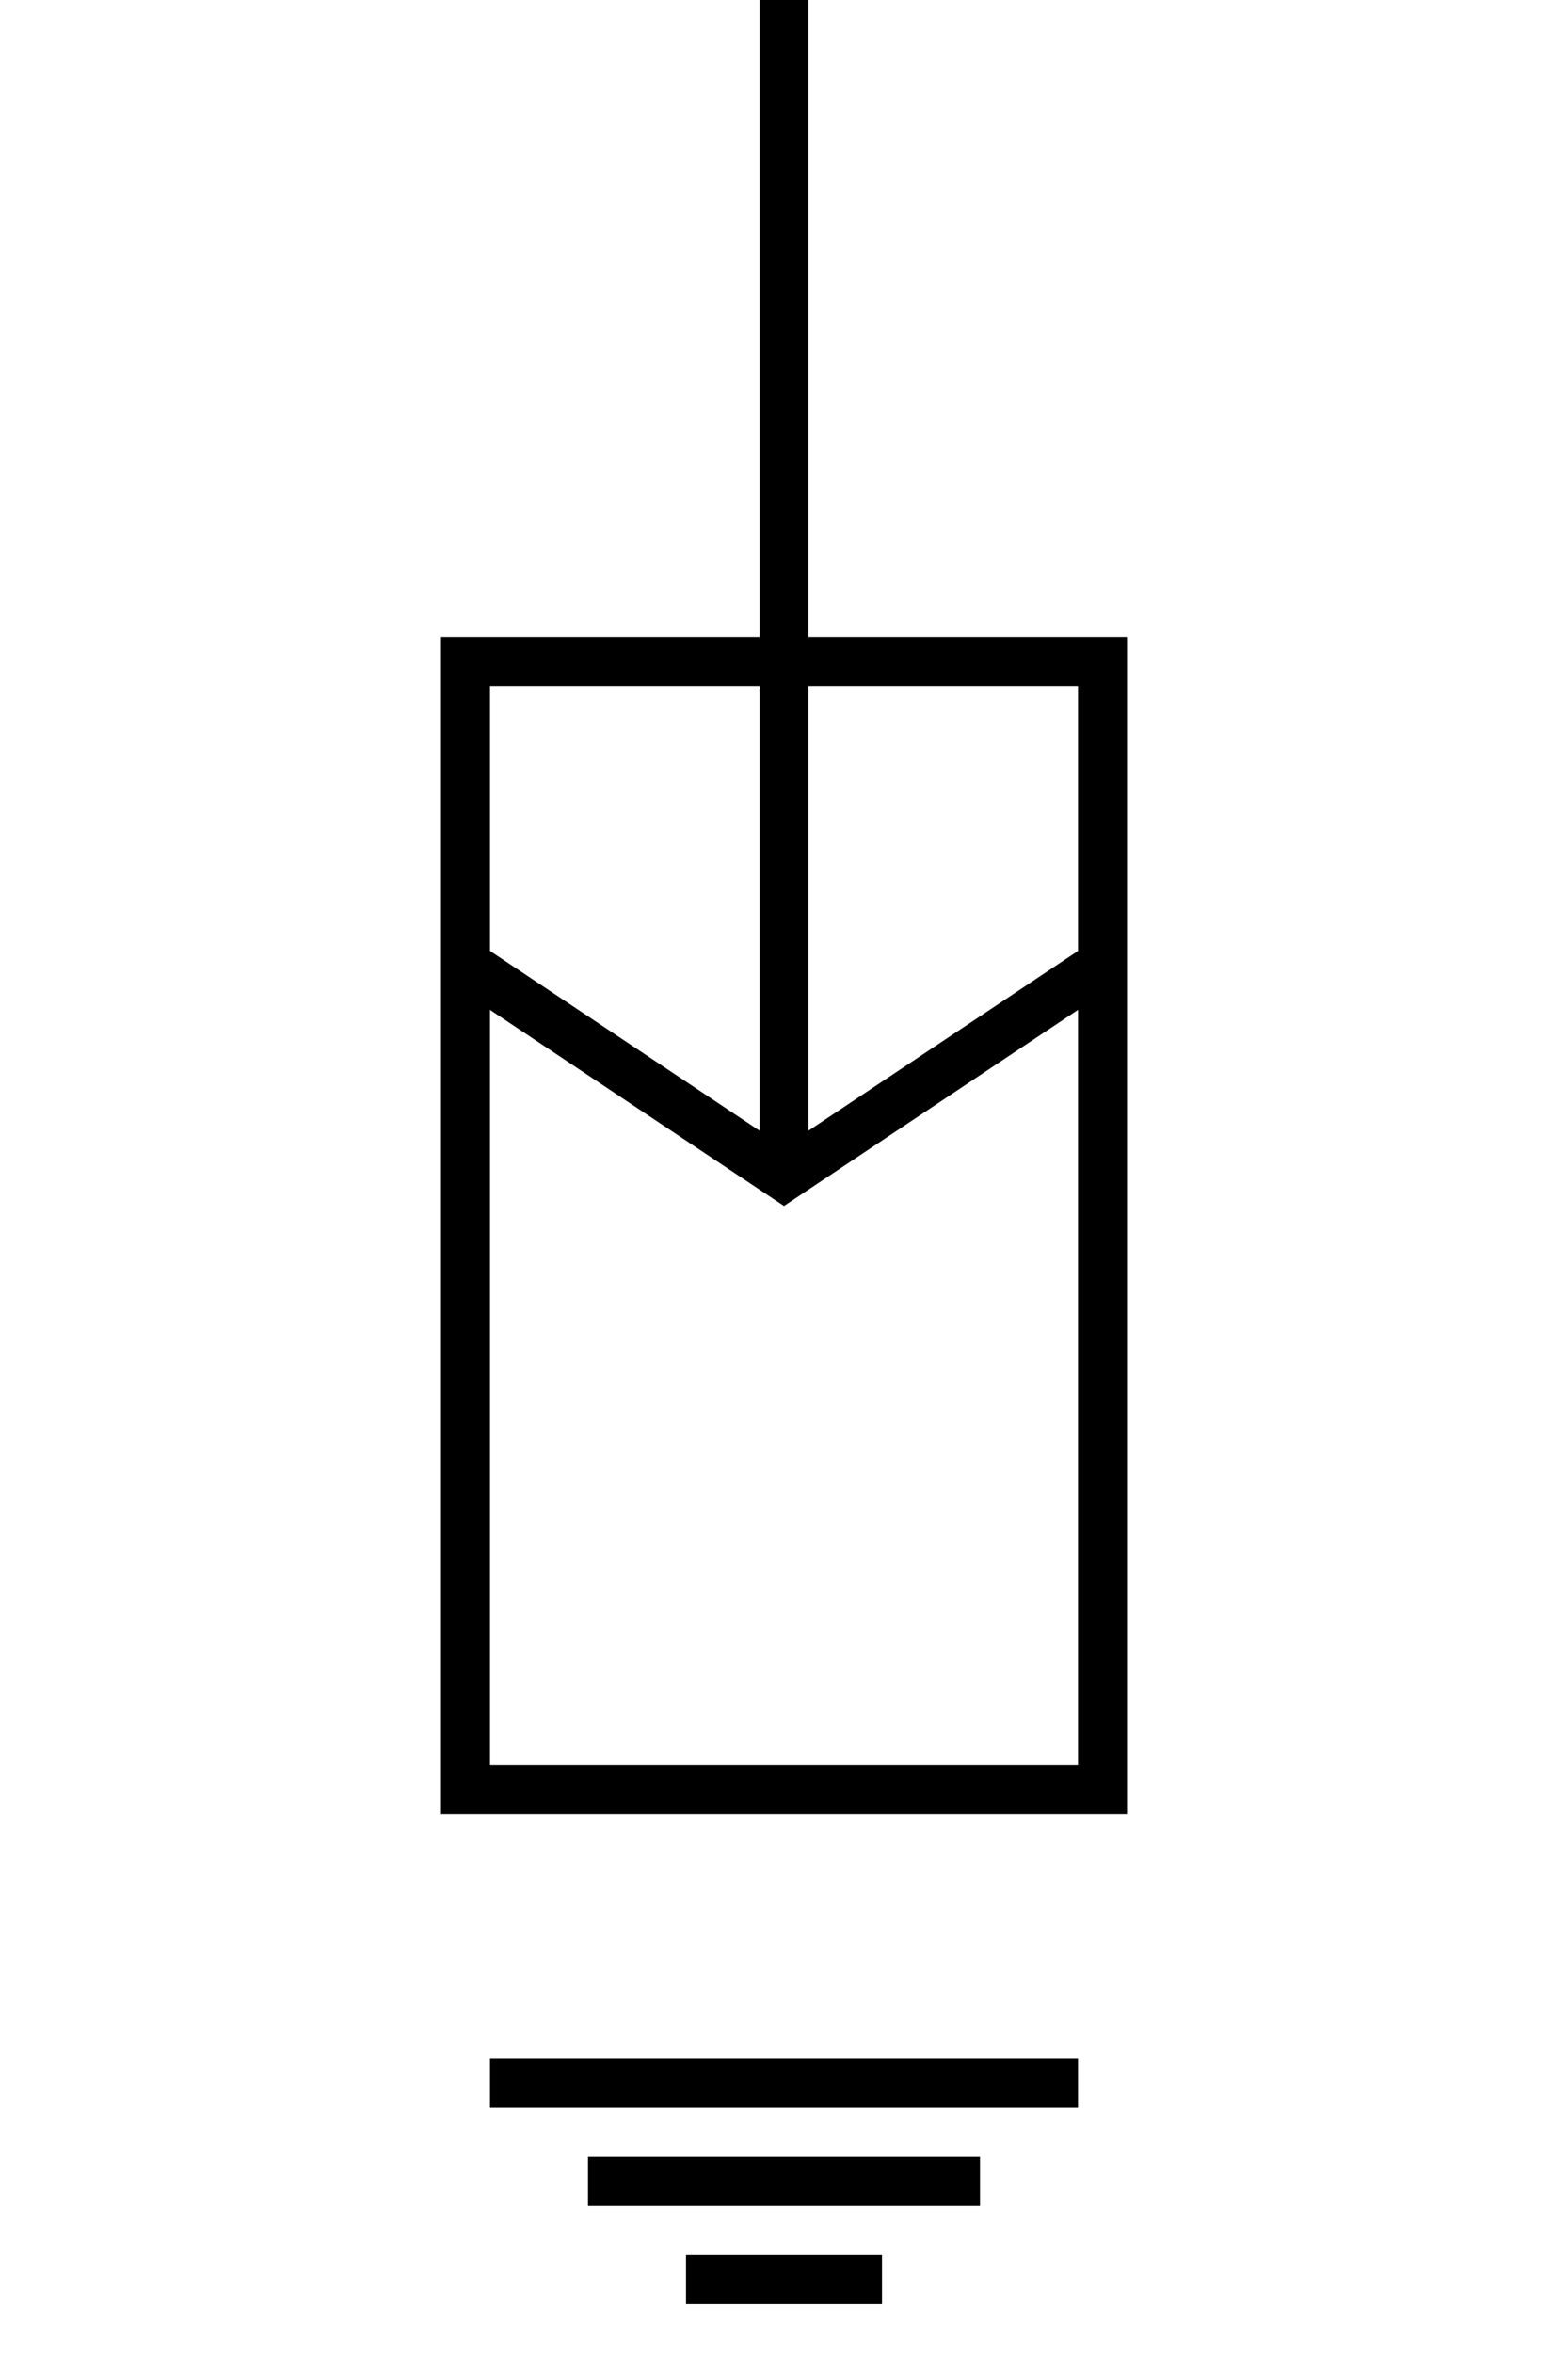 <?xml version="1.0" encoding="UTF-8"?>
<svg width="32px" height="48px" viewBox="-4.0 0.0 32 48" version="1.1" xmlns="http://www.w3.org/2000/svg" xmlns:xlink="http://www.w3.org/1999/xlink">
    <!-- Generator: Sketch 52.5 (67469) - http://www.bohemiancoding.com/sketch -->
    <title>surge-arrester-iec</title>
    <desc>Created with Sketch.</desc>
    <g id="Project-Modelling-–-GIS-&amp;-SLD" stroke="none" stroke-width="1" fill="none" fill-rule="evenodd" opacity="1">
        <g id="Artboard" transform="translate(-1304, -2148)" fill-rule="nonzero">
            <g id="32-/-sld-/-vertical-/-box-icon-/-normal-copy-18" transform="translate(1300, 2140)">
                <g id="sld-/-iec-/-surge_arrestor-/-black" transform="translate(4, 8)">
                    <path d="M12,-3.55271368e-15 L12,24" id="Path" stroke="#000000" stroke-width="1"></path>
                    <rect id="Rectangle" stroke="#000000" stroke-width="1" x="5.5" y="13.5" width="13" height="23"></rect>
                    <polyline id="Path-4" stroke="#000000" stroke-width="1" stroke-linecap="square" transform="translate(12, 22) scale(1, -1) translate(-12, -22) " points="6 24 12 20 18 24"></polyline>
                    <rect id="Rectangle" fill="#000000" x="6" y="42" width="12" height="1"></rect>
                    <rect id="Rectangle" fill="#000000" x="8" y="44" width="8" height="1"></rect>
                    <rect id="Rectangle" fill="#000000" x="10" y="46" width="4" height="1"></rect>
                </g>
            </g>
        </g>
    </g>
</svg>